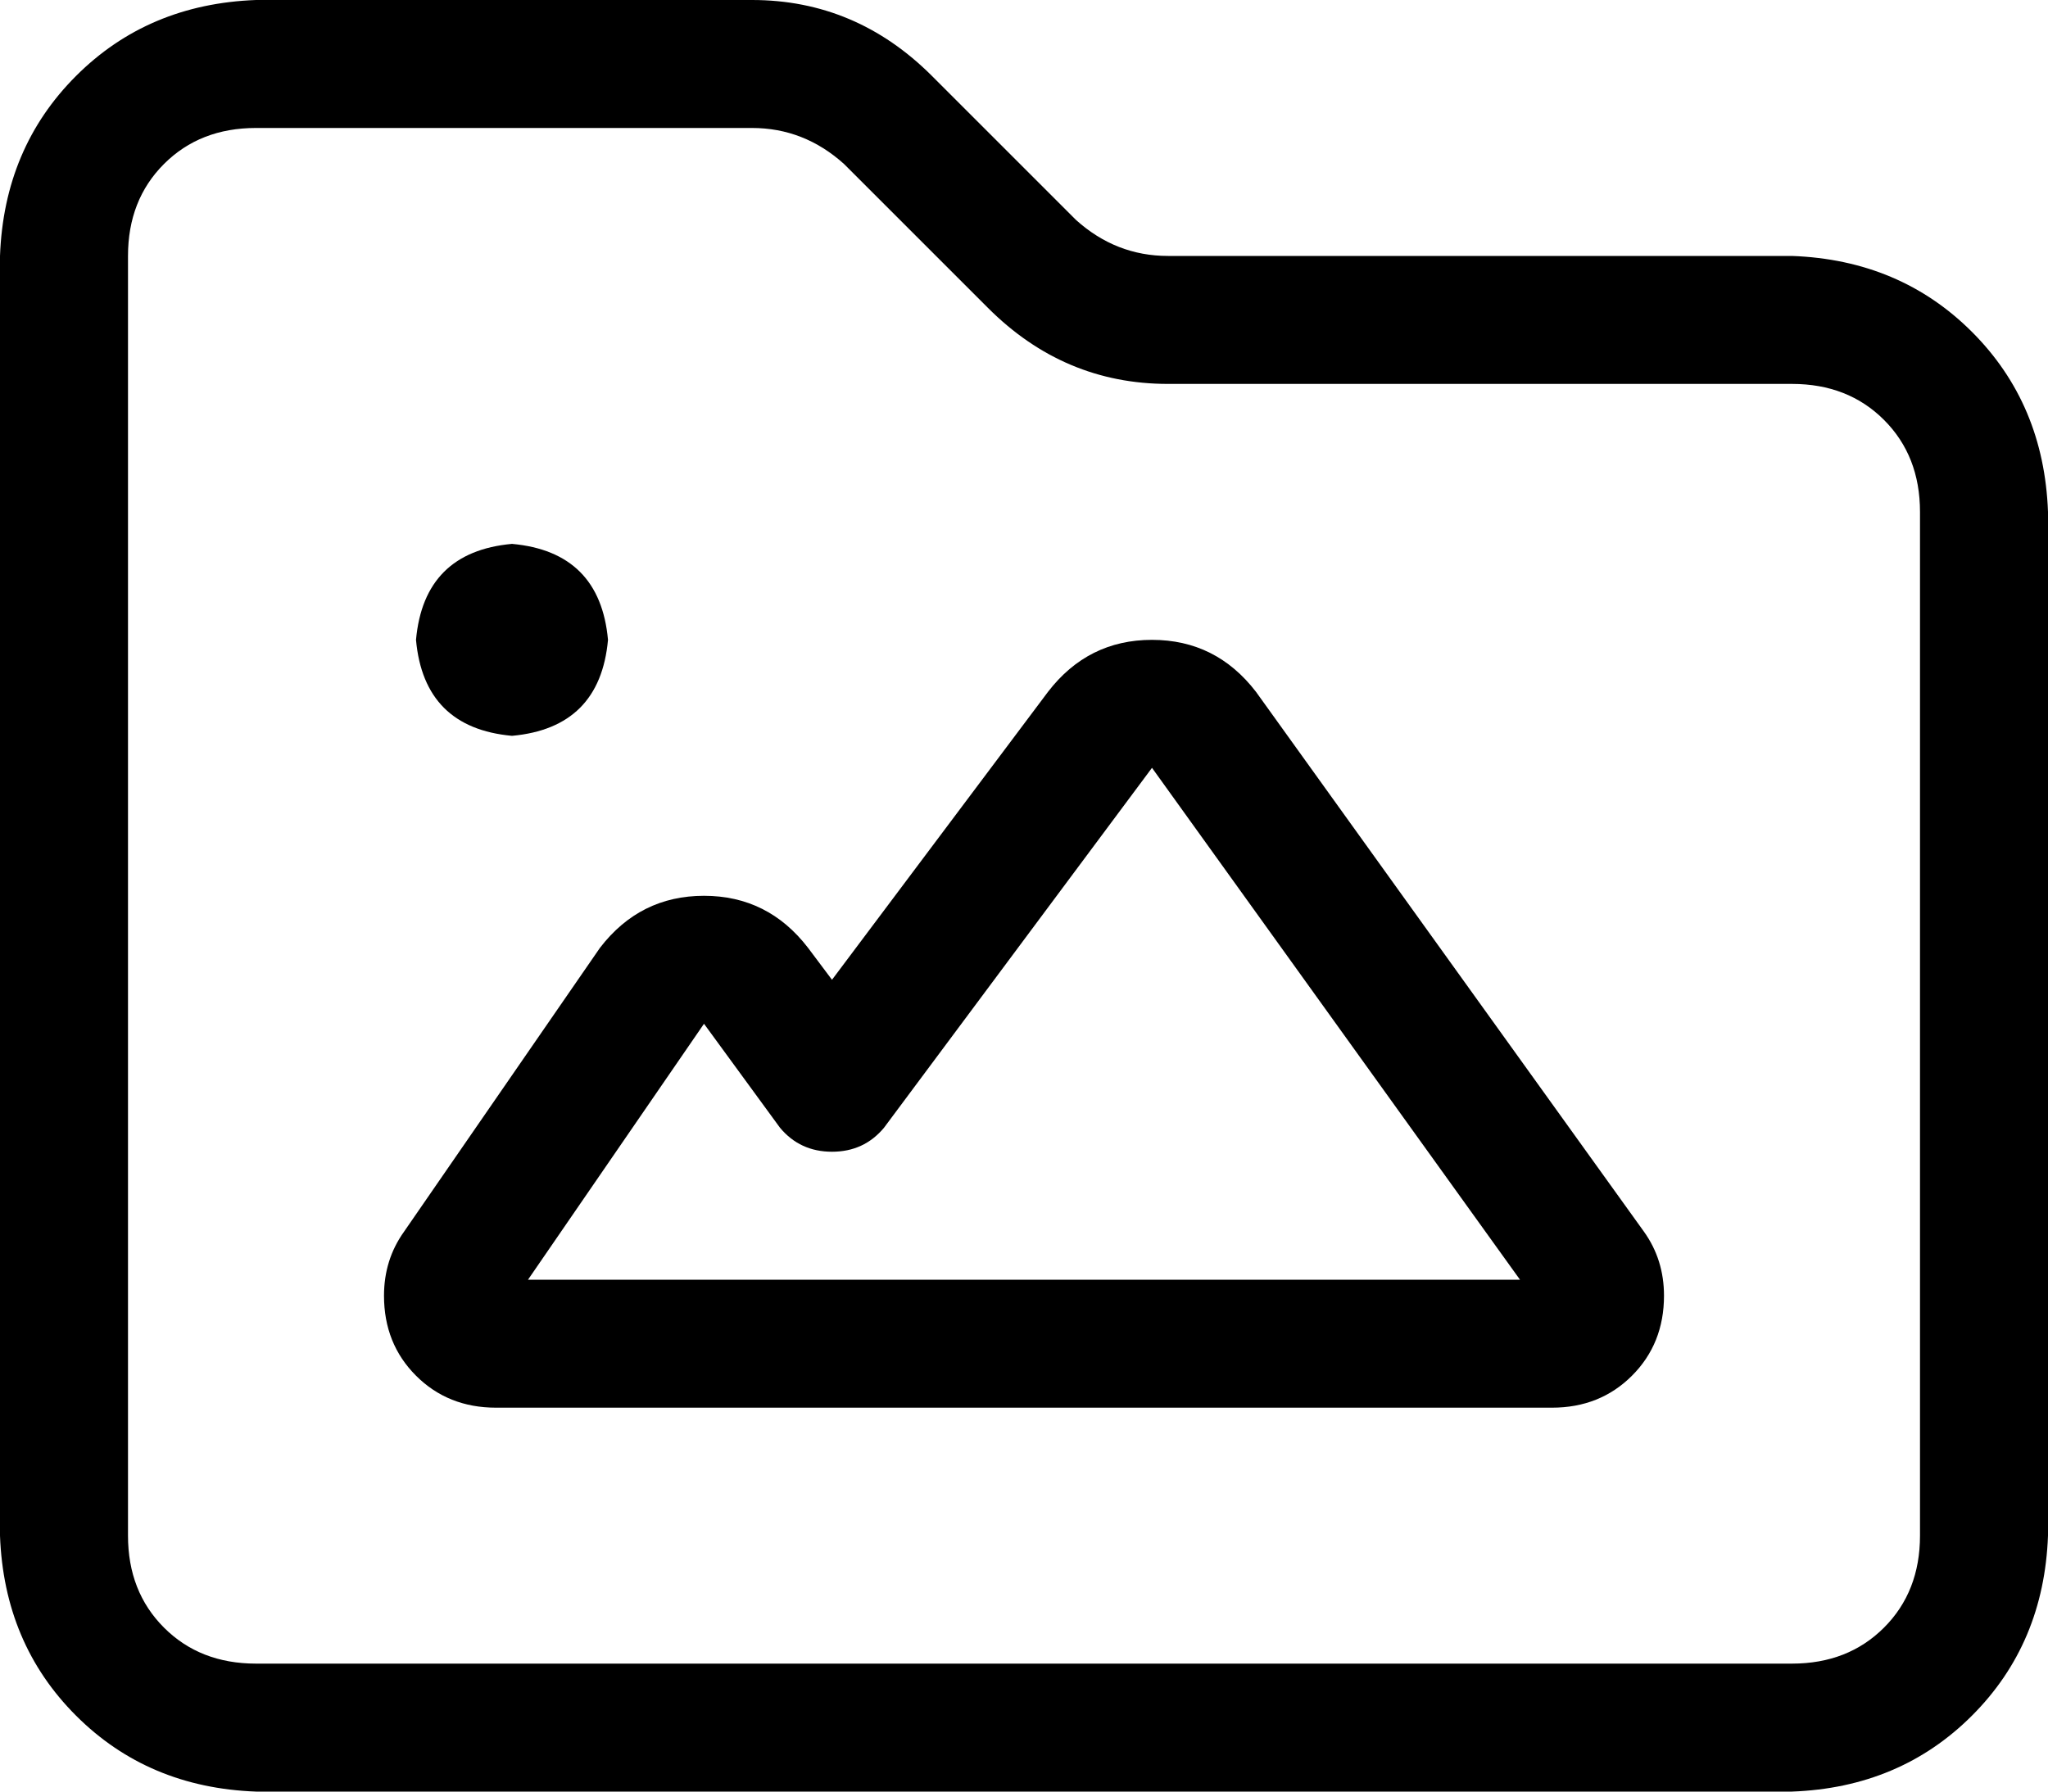 <svg xmlns="http://www.w3.org/2000/svg" viewBox="0 0 512 448">
    <path d="M 32 64 Q 32 50 41 41 L 41 41 Q 50 32 64 32 L 188 32 Q 201 32 211 41 L 247 77 Q 266 96 292 96 L 448 96 Q 462 96 471 105 Q 480 114 480 128 L 480 384 Q 480 398 471 407 Q 462 416 448 416 L 64 416 Q 50 416 41 407 Q 32 398 32 384 L 32 64 L 32 64 Z M 64 0 Q 37 1 19 19 L 19 19 Q 1 37 0 64 L 0 384 Q 1 411 19 429 Q 37 447 64 448 L 448 448 Q 475 447 493 429 Q 511 411 512 384 L 512 128 Q 511 101 493 83 Q 475 65 448 64 L 292 64 Q 279 64 269 55 L 233 19 Q 214 0 188 0 L 64 0 L 64 0 Z M 152 160 Q 150 138 128 136 Q 106 138 104 160 Q 106 182 128 184 Q 150 182 152 160 L 152 160 Z M 288 192 L 380 320 L 132 320 L 176 256 L 195 282 Q 200 288 208 288 Q 216 288 221 282 L 288 192 L 288 192 Z M 262 173 L 208 245 L 202 237 Q 192 224 176 224 Q 160 224 150 237 L 101 308 Q 96 315 96 324 Q 96 336 104 344 Q 112 352 124 352 L 388 352 Q 400 352 408 344 Q 416 336 416 324 Q 416 315 411 308 L 314 173 Q 304 160 288 160 Q 272 160 262 173 L 262 173 Z"/>
</svg>
